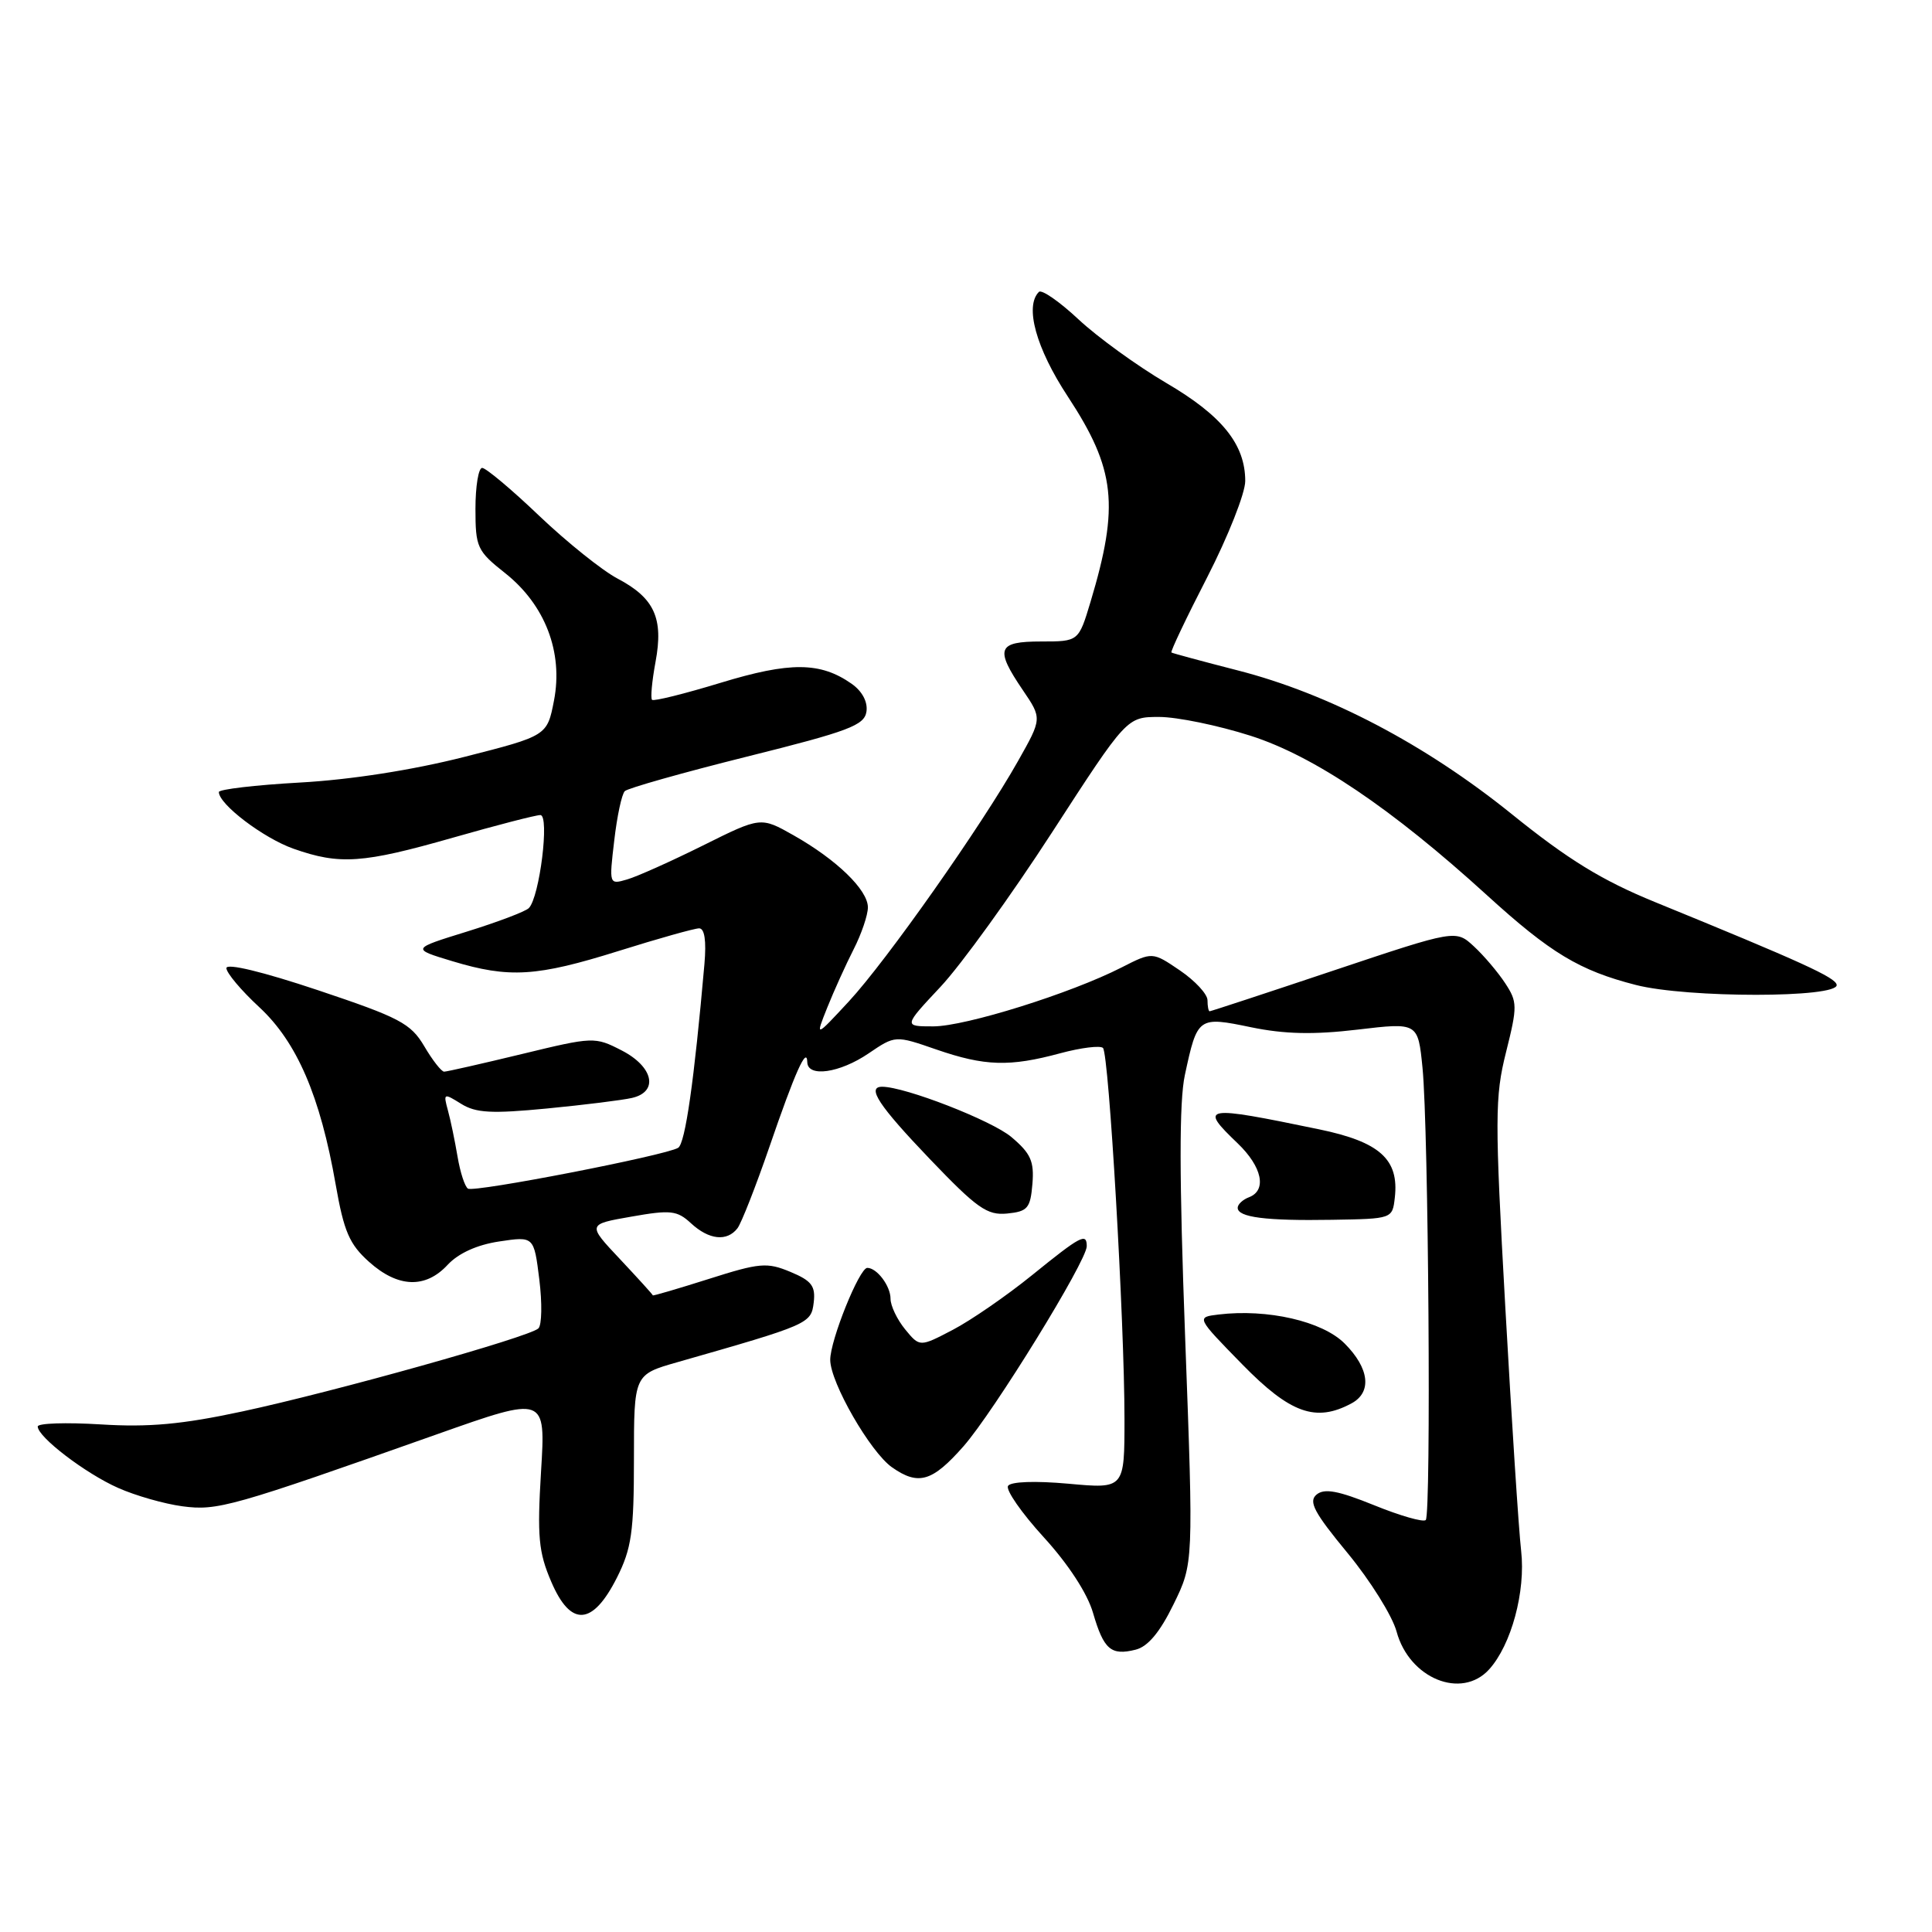 <?xml version="1.0" encoding="UTF-8" standalone="no"?>
<!DOCTYPE svg PUBLIC "-//W3C//DTD SVG 1.1//EN" "http://www.w3.org/Graphics/SVG/1.1/DTD/svg11.dtd" >
<svg xmlns="http://www.w3.org/2000/svg" xmlns:xlink="http://www.w3.org/1999/xlink" version="1.1" viewBox="0 0 256 256">
 <g >
 <path fill="currentColor"
d=" M 197.32 221.20 C 200.26 217.95 202.17 210.87 201.56 205.50 C 201.24 202.75 200.30 188.21 199.46 173.19 C 198.06 148.16 198.07 145.34 199.56 139.41 C 201.08 133.34 201.07 132.76 199.45 130.29 C 198.50 128.84 196.64 126.64 195.31 125.41 C 192.90 123.18 192.90 123.18 176.73 128.59 C 167.84 131.57 160.44 134.00 160.28 134.00 C 160.13 134.00 160.00 133.34 160.00 132.54 C 160.00 131.73 158.36 129.96 156.35 128.59 C 152.70 126.11 152.70 126.11 148.60 128.20 C 141.88 131.63 127.91 136.00 123.67 136.00 C 119.71 136.00 119.71 136.00 124.63 130.75 C 127.34 127.86 134.00 118.64 139.43 110.25 C 149.31 95.00 149.31 95.00 153.60 95.00 C 155.97 95.00 161.41 96.12 165.70 97.49 C 174.10 100.17 184.42 107.13 197.03 118.62 C 205.45 126.29 209.29 128.60 216.75 130.51 C 223.55 132.26 243.59 132.25 243.37 130.50 C 243.25 129.53 238.76 127.48 219.30 119.53 C 212.27 116.66 207.78 113.90 200.30 107.86 C 188.84 98.62 176.07 91.92 164.00 88.83 C 159.32 87.63 155.37 86.56 155.22 86.46 C 155.06 86.35 157.20 81.86 159.97 76.47 C 162.73 71.08 165.00 65.35 165.00 63.74 C 165.00 58.88 161.93 55.07 154.51 50.73 C 150.67 48.47 145.45 44.69 142.92 42.33 C 140.39 39.96 138.02 38.32 137.66 38.68 C 135.75 40.58 137.28 46.14 141.49 52.54 C 147.81 62.17 148.34 66.95 144.50 79.75 C 142.92 85.00 142.92 85.00 137.96 85.00 C 132.15 85.00 131.79 85.94 135.54 91.46 C 138.08 95.20 138.08 95.20 134.89 100.85 C 130.06 109.42 117.49 127.28 112.48 132.69 C 108.02 137.50 108.02 137.50 109.62 133.50 C 110.50 131.30 112.07 127.83 113.11 125.79 C 114.15 123.75 115.00 121.25 115.00 120.23 C 115.00 117.92 110.86 113.91 105.15 110.68 C 100.80 108.22 100.80 108.22 93.15 112.03 C 88.94 114.12 84.42 116.15 83.10 116.53 C 80.71 117.23 80.70 117.21 81.39 111.38 C 81.76 108.16 82.39 105.21 82.79 104.83 C 83.18 104.44 90.47 102.38 99.00 100.25 C 112.48 96.89 114.54 96.11 114.81 94.29 C 115.00 93.00 114.24 91.58 112.84 90.60 C 108.70 87.70 104.69 87.67 95.50 90.47 C 90.71 91.93 86.61 92.95 86.40 92.73 C 86.18 92.51 86.39 90.25 86.86 87.71 C 87.94 81.92 86.72 79.24 81.82 76.66 C 79.81 75.60 75.15 71.87 71.47 68.37 C 67.80 64.86 64.38 62.00 63.89 62.00 C 63.40 62.00 63.00 64.44 63.00 67.42 C 63.00 72.52 63.22 73.01 66.93 75.94 C 72.23 80.14 74.64 86.42 73.41 92.81 C 72.50 97.50 72.50 97.50 61.50 100.30 C 54.65 102.04 46.44 103.32 39.75 103.69 C 33.84 104.02 29.00 104.59 29.00 104.95 C 29.00 106.57 34.90 111.05 38.89 112.46 C 45.02 114.62 48.06 114.41 60.00 111.00 C 65.77 109.35 70.99 108.00 71.60 108.00 C 72.85 108.00 71.50 118.90 70.07 120.33 C 69.61 120.79 65.92 122.18 61.87 123.44 C 54.50 125.72 54.50 125.72 59.93 127.36 C 67.49 129.64 71.09 129.42 82.00 126.00 C 87.22 124.36 92.01 123.02 92.63 123.01 C 93.36 123.00 93.61 124.64 93.34 127.75 C 91.98 143.24 90.80 151.50 89.86 152.09 C 88.22 153.10 62.86 158.03 62.01 157.50 C 61.60 157.25 60.98 155.35 60.63 153.27 C 60.28 151.20 59.71 148.43 59.35 147.13 C 58.73 144.85 58.79 144.82 61.10 146.26 C 63.06 147.48 65.13 147.59 72.50 146.88 C 77.45 146.40 82.51 145.77 83.75 145.48 C 87.30 144.66 86.58 141.35 82.38 139.19 C 78.82 137.36 78.62 137.37 69.13 139.67 C 63.83 140.95 59.21 142.00 58.85 142.00 C 58.49 142.00 57.30 140.48 56.21 138.62 C 54.42 135.60 52.95 134.83 42.11 131.20 C 34.78 128.75 30.00 127.60 30.00 128.28 C 30.00 128.91 31.96 131.24 34.36 133.46 C 39.35 138.09 42.43 145.23 44.48 156.96 C 45.57 163.19 46.30 164.88 48.91 167.21 C 52.74 170.64 56.38 170.77 59.32 167.59 C 60.75 166.06 63.21 164.94 66.15 164.50 C 70.75 163.81 70.75 163.81 71.46 169.52 C 71.85 172.66 71.80 175.58 71.34 176.02 C 70.13 177.17 44.27 184.42 32.08 187.03 C 24.12 188.74 19.71 189.14 13.33 188.74 C 8.75 188.46 5.00 188.58 5.00 189.02 C 5.00 190.41 11.32 195.24 15.66 197.16 C 17.95 198.18 21.77 199.27 24.16 199.59 C 28.81 200.21 30.66 199.69 57.90 190.05 C 72.31 184.95 72.31 184.95 71.69 194.99 C 71.17 203.61 71.36 205.67 73.04 209.58 C 75.62 215.62 78.52 215.44 81.75 209.04 C 83.68 205.20 84.00 203.00 84.00 193.36 C 84.00 182.14 84.00 182.14 89.75 180.50 C 107.21 175.51 107.48 175.40 107.82 172.60 C 108.08 170.41 107.56 169.71 104.73 168.53 C 101.63 167.24 100.67 167.32 93.91 169.47 C 89.84 170.76 86.50 171.74 86.50 171.64 C 86.50 171.54 84.54 169.39 82.16 166.85 C 77.81 162.23 77.81 162.23 83.66 161.21 C 88.87 160.29 89.72 160.39 91.56 162.09 C 93.94 164.29 96.33 164.55 97.72 162.75 C 98.24 162.06 100.14 157.22 101.94 152.00 C 105.34 142.08 106.92 138.56 106.97 140.75 C 107.02 142.79 111.27 142.18 115.08 139.59 C 118.63 137.18 118.63 137.18 124.06 139.06 C 130.49 141.28 133.77 141.38 140.50 139.56 C 143.25 138.82 145.79 138.51 146.15 138.86 C 146.94 139.64 149.00 175.13 149.00 188.01 C 149.00 197.28 149.00 197.28 141.58 196.60 C 137.14 196.20 133.92 196.32 133.57 196.89 C 133.24 197.42 135.37 200.48 138.29 203.68 C 141.54 207.23 144.09 211.14 144.83 213.71 C 146.25 218.58 147.21 219.41 150.48 218.59 C 152.10 218.19 153.70 216.27 155.50 212.58 C 158.15 207.17 158.15 207.17 157.04 177.29 C 156.25 156.06 156.24 145.97 157.00 142.45 C 158.66 134.73 158.75 134.66 165.79 136.12 C 170.21 137.03 174.06 137.12 179.88 136.43 C 187.89 135.48 187.89 135.48 188.49 141.49 C 189.29 149.56 189.65 200.67 188.92 201.41 C 188.60 201.73 185.52 200.85 182.08 199.45 C 177.31 197.52 175.49 197.18 174.45 198.04 C 173.35 198.96 174.12 200.41 178.57 205.80 C 181.58 209.45 184.49 214.12 185.05 216.18 C 186.73 222.41 193.66 225.24 197.32 221.20 Z  M 127.67 191.64 C 131.69 187.06 144.00 167.09 144.00 165.13 C 144.00 163.32 143.23 163.72 136.76 168.96 C 133.39 171.69 128.66 174.95 126.25 176.21 C 121.87 178.50 121.87 178.50 119.93 176.14 C 118.87 174.84 118.00 173.02 118.00 172.09 C 118.00 170.40 116.20 168.00 114.92 168.00 C 113.87 168.00 110.00 177.60 110.01 180.19 C 110.02 183.20 115.32 192.41 118.20 194.43 C 121.70 196.88 123.53 196.34 127.67 191.64 Z  M 179.07 185.96 C 181.82 184.49 181.46 181.31 178.17 178.02 C 175.23 175.07 167.95 173.40 161.47 174.18 C 158.50 174.54 158.50 174.54 164.59 180.77 C 170.96 187.28 174.34 188.50 179.07 185.96 Z  M 184.82 158.69 C 185.40 153.62 182.84 151.31 174.78 149.64 C 159.40 146.45 158.83 146.55 164.00 151.50 C 167.24 154.61 167.90 157.72 165.50 158.64 C 164.68 158.95 164.00 159.58 164.00 160.04 C 164.00 161.30 167.73 161.78 176.50 161.63 C 184.49 161.50 184.50 161.50 184.82 158.69 Z  M 136.80 156.88 C 137.05 153.87 136.58 152.83 134.01 150.66 C 131.41 148.47 119.92 144.00 116.89 144.00 C 114.79 144.00 116.44 146.50 123.20 153.57 C 129.46 160.11 130.80 161.06 133.45 160.80 C 136.17 160.53 136.53 160.10 136.80 156.88 Z "/>
</g>
</svg>
